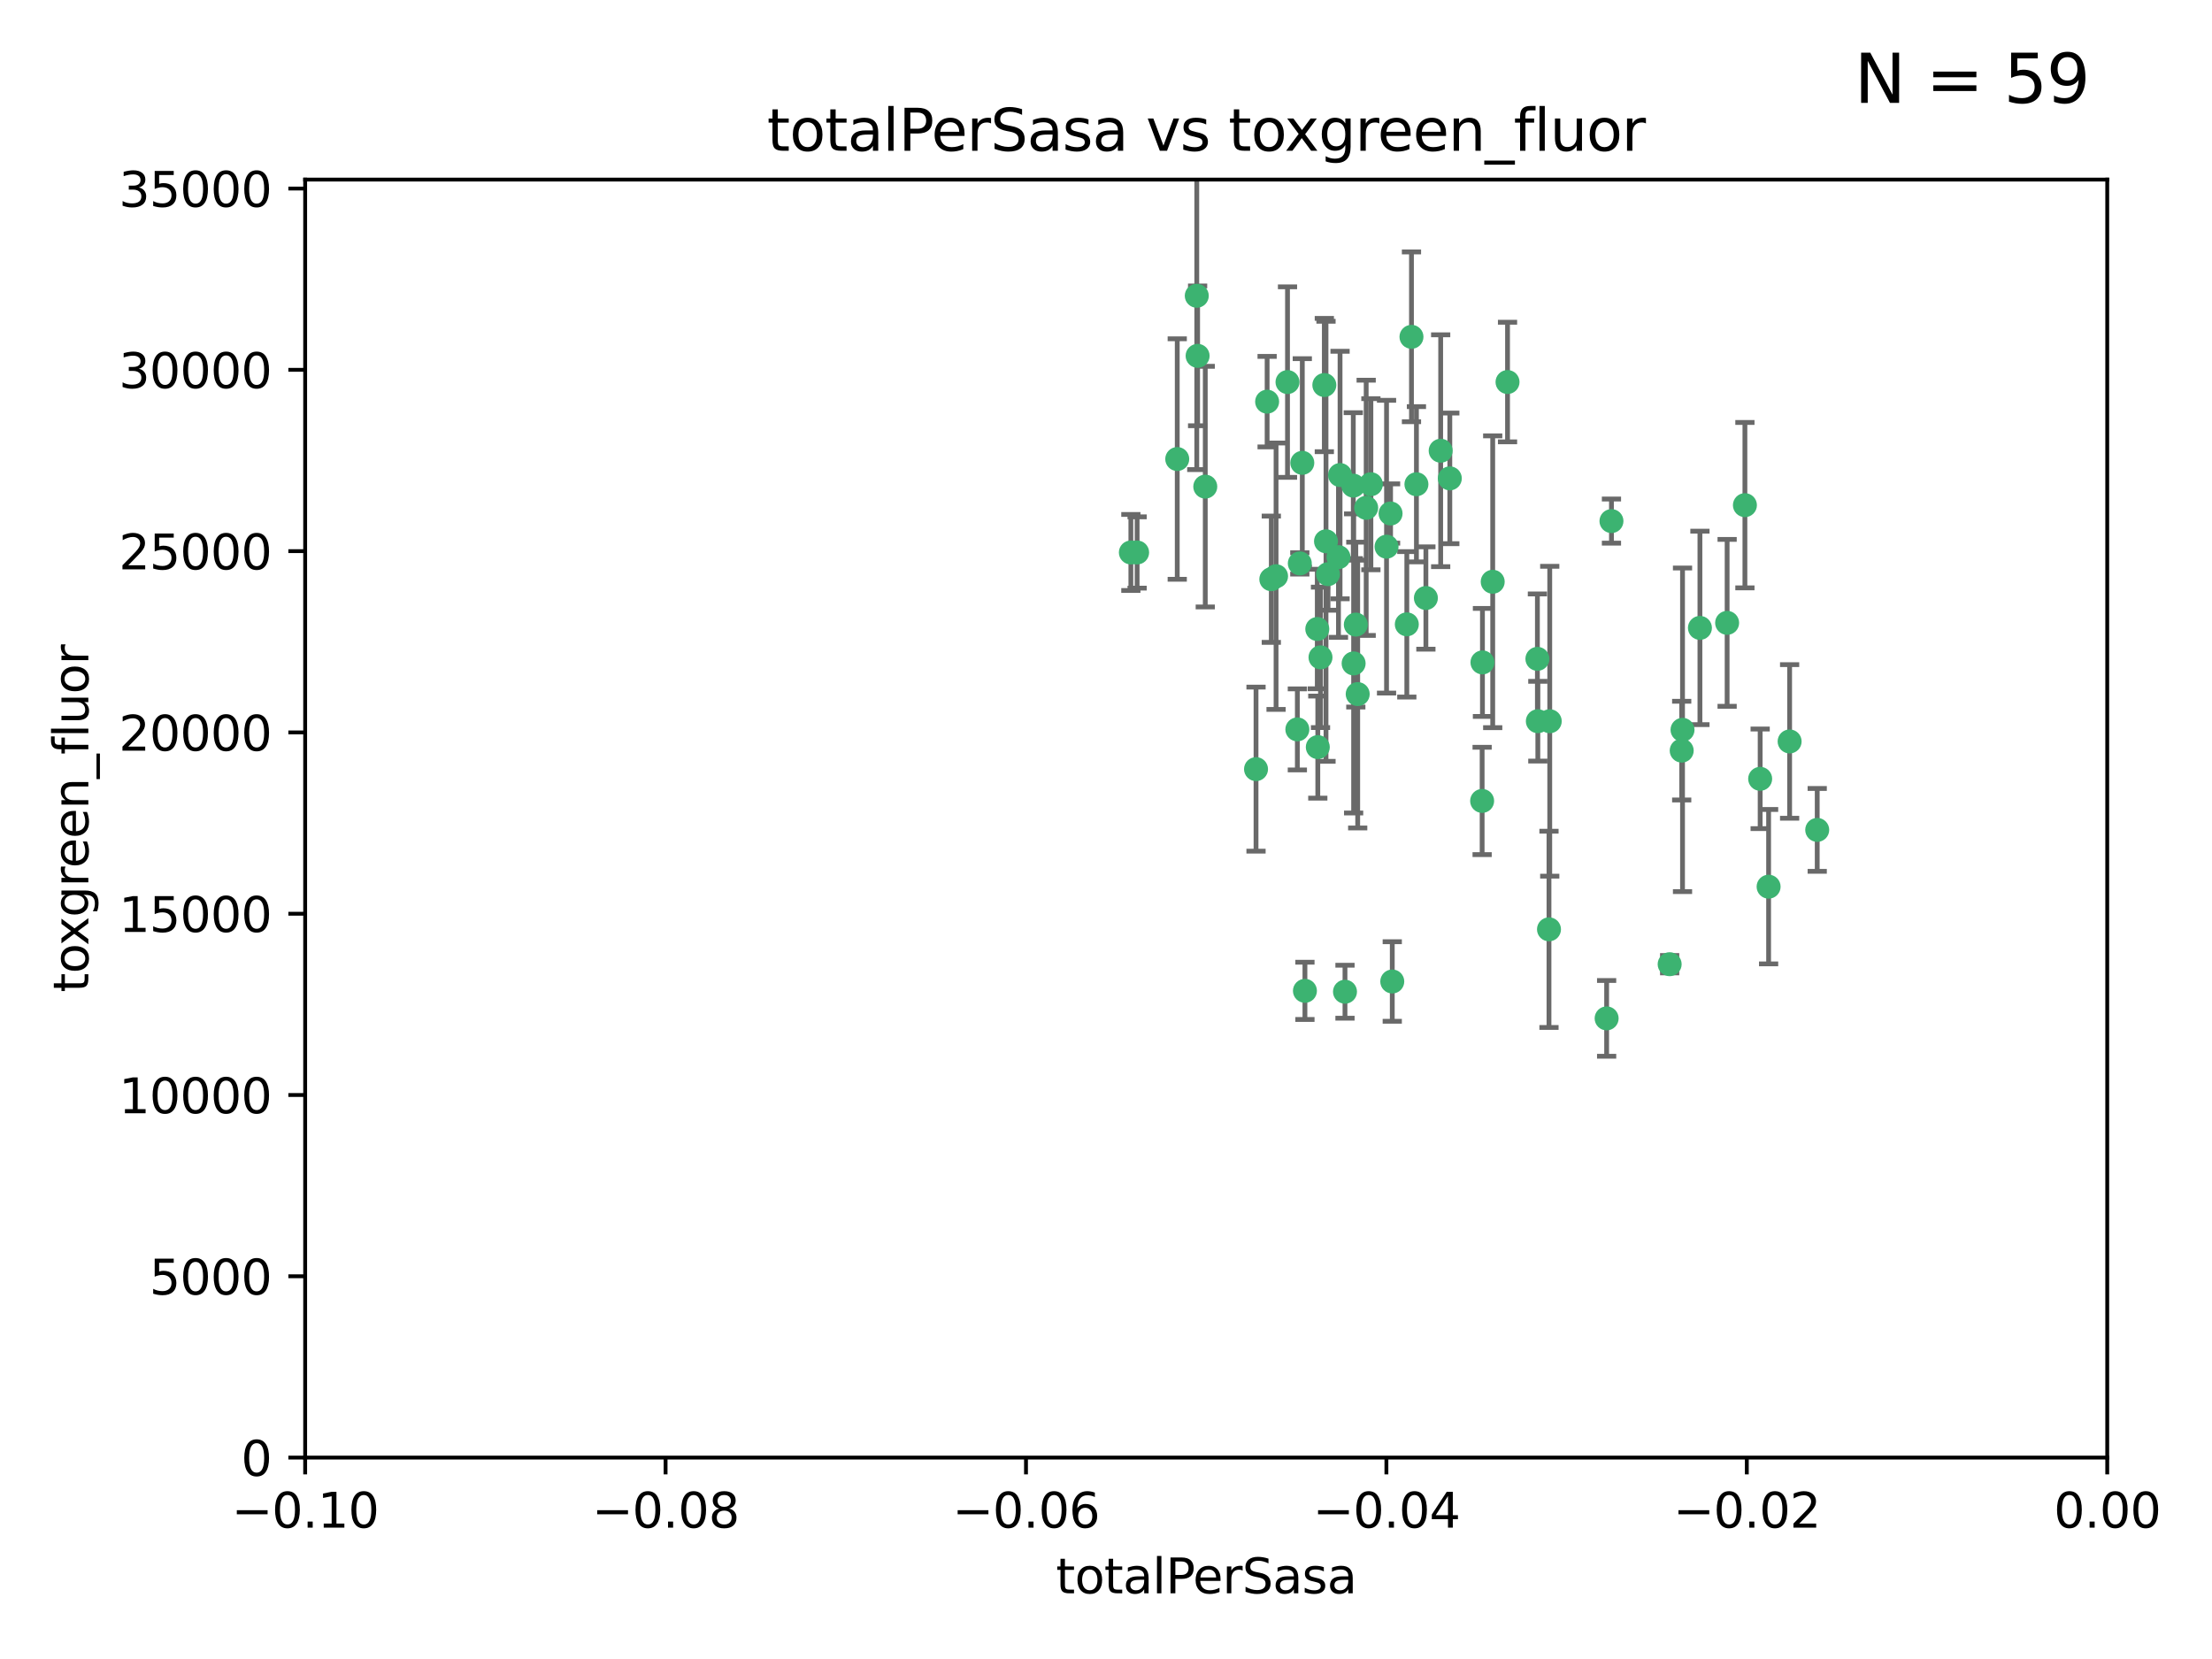 <?xml version="1.0" encoding="utf-8" standalone="no"?>
<!DOCTYPE svg PUBLIC "-//W3C//DTD SVG 1.1//EN"
  "http://www.w3.org/Graphics/SVG/1.1/DTD/svg11.dtd">
<svg xmlns:xlink="http://www.w3.org/1999/xlink" width="460.8pt" height="345.6pt" viewBox="0 0 460.8 345.6" xmlns="http://www.w3.org/2000/svg" version="1.1">
 <defs>
  <style type="text/css">*{stroke-linejoin: round; stroke-linecap: butt}</style>
 </defs>
 <g id="figure_1">
  <g id="patch_1">
   <path d="M 0 345.6 
L 460.8 345.6 
L 460.8 0 
L 0 0 
z
" style="fill: #ffffff"/>
  </g>
  <g id="axes_1">
   <g id="patch_2">
    <path d="M 63.571 303.64 
L 438.975 303.64 
L 438.975 37.411 
L 63.571 37.411 
z
" style="fill: #ffffff"/>
   </g>
   <g id="PathCollection_1">
    <defs>
     <path id="m640743478a" d="M 0 1.118 
C 0.297 1.118 0.581 1 0.791 0.791 
C 1 0.581 1.118 0.297 1.118 0 
C 1.118 -0.297 1 -0.581 0.791 -0.791 
C 0.581 -1 0.297 -1.118 0 -1.118 
C -0.297 -1.118 -0.581 -1 -0.791 -0.791 
C -1 -0.581 -1.118 -0.297 -1.118 0 
C -1.118 0.297 -1 0.581 -0.791 0.791 
C -0.581 1 -0.297 1.118 0 1.118 
z
" style="stroke: #3cb371"/>
    </defs>
    <g clip-path="url(#pbaecfba797)">
     <use xlink:href="#m640743478a" x="235.58" y="115.09" style="fill: #3cb371; stroke: #3cb371"/>
     <use xlink:href="#m640743478a" x="268.211" y="79.593" style="fill: #3cb371; stroke: #3cb371"/>
     <use xlink:href="#m640743478a" x="251.08" y="101.372" style="fill: #3cb371; stroke: #3cb371"/>
     <use xlink:href="#m640743478a" x="275.085" y="136.942" style="fill: #3cb371; stroke: #3cb371"/>
     <use xlink:href="#m640743478a" x="264.836" y="120.662" style="fill: #3cb371; stroke: #3cb371"/>
     <use xlink:href="#m640743478a" x="271.293" y="96.415" style="fill: #3cb371; stroke: #3cb371"/>
     <use xlink:href="#m640743478a" x="236.883" y="115.091" style="fill: #3cb371; stroke: #3cb371"/>
     <use xlink:href="#m640743478a" x="249.31" y="61.614" style="fill: #3cb371; stroke: #3cb371"/>
     <use xlink:href="#m640743478a" x="263.965" y="83.673" style="fill: #3cb371; stroke: #3cb371"/>
     <use xlink:href="#m640743478a" x="274.414" y="131.033" style="fill: #3cb371; stroke: #3cb371"/>
     <use xlink:href="#m640743478a" x="275.882" y="80.209" style="fill: #3cb371; stroke: #3cb371"/>
     <use xlink:href="#m640743478a" x="281.916" y="101.166" style="fill: #3cb371; stroke: #3cb371"/>
     <use xlink:href="#m640743478a" x="249.484" y="74.129" style="fill: #3cb371; stroke: #3cb371"/>
     <use xlink:href="#m640743478a" x="261.652" y="160.224" style="fill: #3cb371; stroke: #3cb371"/>
     <use xlink:href="#m640743478a" x="270.262" y="151.945" style="fill: #3cb371; stroke: #3cb371"/>
     <use xlink:href="#m640743478a" x="276.23" y="112.761" style="fill: #3cb371; stroke: #3cb371"/>
     <use xlink:href="#m640743478a" x="276.649" y="119.604" style="fill: #3cb371; stroke: #3cb371"/>
     <use xlink:href="#m640743478a" x="282.834" y="144.591" style="fill: #3cb371; stroke: #3cb371"/>
     <use xlink:href="#m640743478a" x="285.583" y="100.872" style="fill: #3cb371; stroke: #3cb371"/>
     <use xlink:href="#m640743478a" x="278.828" y="116.067" style="fill: #3cb371; stroke: #3cb371"/>
     <use xlink:href="#m640743478a" x="245.241" y="95.624" style="fill: #3cb371; stroke: #3cb371"/>
     <use xlink:href="#m640743478a" x="295.068" y="100.88" style="fill: #3cb371; stroke: #3cb371"/>
     <use xlink:href="#m640743478a" x="284.6" y="105.788" style="fill: #3cb371; stroke: #3cb371"/>
     <use xlink:href="#m640743478a" x="282.441" y="130.114" style="fill: #3cb371; stroke: #3cb371"/>
     <use xlink:href="#m640743478a" x="288.842" y="113.883" style="fill: #3cb371; stroke: #3cb371"/>
     <use xlink:href="#m640743478a" x="281.985" y="138.203" style="fill: #3cb371; stroke: #3cb371"/>
     <use xlink:href="#m640743478a" x="289.681" y="106.972" style="fill: #3cb371; stroke: #3cb371"/>
     <use xlink:href="#m640743478a" x="280.186" y="206.592" style="fill: #3cb371; stroke: #3cb371"/>
     <use xlink:href="#m640743478a" x="297.039" y="124.576" style="fill: #3cb371; stroke: #3cb371"/>
     <use xlink:href="#m640743478a" x="302.023" y="99.654" style="fill: #3cb371; stroke: #3cb371"/>
     <use xlink:href="#m640743478a" x="279.158" y="98.96" style="fill: #3cb371; stroke: #3cb371"/>
     <use xlink:href="#m640743478a" x="335.696" y="108.552" style="fill: #3cb371; stroke: #3cb371"/>
     <use xlink:href="#m640743478a" x="293.065" y="130.059" style="fill: #3cb371; stroke: #3cb371"/>
     <use xlink:href="#m640743478a" x="314.046" y="79.585" style="fill: #3cb371; stroke: #3cb371"/>
     <use xlink:href="#m640743478a" x="274.522" y="155.635" style="fill: #3cb371; stroke: #3cb371"/>
     <use xlink:href="#m640743478a" x="290.034" y="204.462" style="fill: #3cb371; stroke: #3cb371"/>
     <use xlink:href="#m640743478a" x="271.842" y="206.41" style="fill: #3cb371; stroke: #3cb371"/>
     <use xlink:href="#m640743478a" x="265.828" y="120.034" style="fill: #3cb371; stroke: #3cb371"/>
     <use xlink:href="#m640743478a" x="300.119" y="93.895" style="fill: #3cb371; stroke: #3cb371"/>
     <use xlink:href="#m640743478a" x="270.774" y="117.366" style="fill: #3cb371; stroke: #3cb371"/>
     <use xlink:href="#m640743478a" x="310.958" y="121.191" style="fill: #3cb371; stroke: #3cb371"/>
     <use xlink:href="#m640743478a" x="294.035" y="70.169" style="fill: #3cb371; stroke: #3cb371"/>
     <use xlink:href="#m640743478a" x="308.755" y="166.847" style="fill: #3cb371; stroke: #3cb371"/>
     <use xlink:href="#m640743478a" x="320.359" y="150.242" style="fill: #3cb371; stroke: #3cb371"/>
     <use xlink:href="#m640743478a" x="320.27" y="137.251" style="fill: #3cb371; stroke: #3cb371"/>
     <use xlink:href="#m640743478a" x="308.822" y="137.993" style="fill: #3cb371; stroke: #3cb371"/>
     <use xlink:href="#m640743478a" x="322.682" y="193.597" style="fill: #3cb371; stroke: #3cb371"/>
     <use xlink:href="#m640743478a" x="322.84" y="150.246" style="fill: #3cb371; stroke: #3cb371"/>
     <use xlink:href="#m640743478a" x="347.819" y="200.861" style="fill: #3cb371; stroke: #3cb371"/>
     <use xlink:href="#m640743478a" x="350.5" y="152.035" style="fill: #3cb371; stroke: #3cb371"/>
     <use xlink:href="#m640743478a" x="334.691" y="212.147" style="fill: #3cb371; stroke: #3cb371"/>
     <use xlink:href="#m640743478a" x="350.329" y="156.366" style="fill: #3cb371; stroke: #3cb371"/>
     <use xlink:href="#m640743478a" x="368.433" y="184.712" style="fill: #3cb371; stroke: #3cb371"/>
     <use xlink:href="#m640743478a" x="354.127" y="130.801" style="fill: #3cb371; stroke: #3cb371"/>
     <use xlink:href="#m640743478a" x="372.811" y="154.457" style="fill: #3cb371; stroke: #3cb371"/>
     <use xlink:href="#m640743478a" x="363.497" y="105.234" style="fill: #3cb371; stroke: #3cb371"/>
     <use xlink:href="#m640743478a" x="359.792" y="129.752" style="fill: #3cb371; stroke: #3cb371"/>
     <use xlink:href="#m640743478a" x="378.56" y="172.883" style="fill: #3cb371; stroke: #3cb371"/>
     <use xlink:href="#m640743478a" x="366.674" y="162.243" style="fill: #3cb371; stroke: #3cb371"/>
    </g>
   </g>
   <g id="matplotlib.axis_1">
    <g id="xtick_1">
     <g id="line2d_1">
      <defs>
       <path id="m2ae0353485" d="M 0 0 
L 0 3.5 
" style="stroke: #000000; stroke-width: 0.8"/>
      </defs>
      <g>
       <use xlink:href="#m2ae0353485" x="63.571" y="303.64" style="stroke: #000000; stroke-width: 0.8"/>
      </g>
     </g>
     <g id="text_1">
      <!-- −0.10 -->
      <g transform="translate(48.249 318.238)scale(0.1 -0.1)">
       <defs>
        <path id="DejaVuSans-2212" d="M 678 2272 
L 4684 2272 
L 4684 1741 
L 678 1741 
L 678 2272 
z
" transform="scale(0.016)"/>
        <path id="DejaVuSans-30" d="M 2034 4250 
Q 1547 4250 1301 3770 
Q 1056 3291 1056 2328 
Q 1056 1369 1301 889 
Q 1547 409 2034 409 
Q 2525 409 2770 889 
Q 3016 1369 3016 2328 
Q 3016 3291 2770 3770 
Q 2525 4250 2034 4250 
z
M 2034 4750 
Q 2819 4750 3233 4129 
Q 3647 3509 3647 2328 
Q 3647 1150 3233 529 
Q 2819 -91 2034 -91 
Q 1250 -91 836 529 
Q 422 1150 422 2328 
Q 422 3509 836 4129 
Q 1250 4750 2034 4750 
z
" transform="scale(0.016)"/>
        <path id="DejaVuSans-2e" d="M 684 794 
L 1344 794 
L 1344 0 
L 684 0 
L 684 794 
z
" transform="scale(0.016)"/>
        <path id="DejaVuSans-31" d="M 794 531 
L 1825 531 
L 1825 4091 
L 703 3866 
L 703 4441 
L 1819 4666 
L 2450 4666 
L 2450 531 
L 3481 531 
L 3481 0 
L 794 0 
L 794 531 
z
" transform="scale(0.016)"/>
       </defs>
       <use xlink:href="#DejaVuSans-2212"/>
       <use xlink:href="#DejaVuSans-30" x="83.789"/>
       <use xlink:href="#DejaVuSans-2e" x="147.412"/>
       <use xlink:href="#DejaVuSans-31" x="179.199"/>
       <use xlink:href="#DejaVuSans-30" x="242.822"/>
      </g>
     </g>
    </g>
    <g id="xtick_2">
     <g id="line2d_2">
      <g>
       <use xlink:href="#m2ae0353485" x="138.652" y="303.64" style="stroke: #000000; stroke-width: 0.8"/>
      </g>
     </g>
     <g id="text_2">
      <!-- −0.08 -->
      <g transform="translate(123.329 318.238)scale(0.1 -0.1)">
       <defs>
        <path id="DejaVuSans-38" d="M 2034 2216 
Q 1584 2216 1326 1975 
Q 1069 1734 1069 1313 
Q 1069 891 1326 650 
Q 1584 409 2034 409 
Q 2484 409 2743 651 
Q 3003 894 3003 1313 
Q 3003 1734 2745 1975 
Q 2488 2216 2034 2216 
z
M 1403 2484 
Q 997 2584 770 2862 
Q 544 3141 544 3541 
Q 544 4100 942 4425 
Q 1341 4750 2034 4750 
Q 2731 4750 3128 4425 
Q 3525 4100 3525 3541 
Q 3525 3141 3298 2862 
Q 3072 2584 2669 2484 
Q 3125 2378 3379 2068 
Q 3634 1759 3634 1313 
Q 3634 634 3220 271 
Q 2806 -91 2034 -91 
Q 1263 -91 848 271 
Q 434 634 434 1313 
Q 434 1759 690 2068 
Q 947 2378 1403 2484 
z
M 1172 3481 
Q 1172 3119 1398 2916 
Q 1625 2713 2034 2713 
Q 2441 2713 2670 2916 
Q 2900 3119 2900 3481 
Q 2900 3844 2670 4047 
Q 2441 4250 2034 4250 
Q 1625 4250 1398 4047 
Q 1172 3844 1172 3481 
z
" transform="scale(0.016)"/>
       </defs>
       <use xlink:href="#DejaVuSans-2212"/>
       <use xlink:href="#DejaVuSans-30" x="83.789"/>
       <use xlink:href="#DejaVuSans-2e" x="147.412"/>
       <use xlink:href="#DejaVuSans-30" x="179.199"/>
       <use xlink:href="#DejaVuSans-38" x="242.822"/>
      </g>
     </g>
    </g>
    <g id="xtick_3">
     <g id="line2d_3">
      <g>
       <use xlink:href="#m2ae0353485" x="213.733" y="303.64" style="stroke: #000000; stroke-width: 0.8"/>
      </g>
     </g>
     <g id="text_3">
      <!-- −0.06 -->
      <g transform="translate(198.41 318.238)scale(0.1 -0.1)">
       <defs>
        <path id="DejaVuSans-36" d="M 2113 2584 
Q 1688 2584 1439 2293 
Q 1191 2003 1191 1497 
Q 1191 994 1439 701 
Q 1688 409 2113 409 
Q 2538 409 2786 701 
Q 3034 994 3034 1497 
Q 3034 2003 2786 2293 
Q 2538 2584 2113 2584 
z
M 3366 4563 
L 3366 3988 
Q 3128 4100 2886 4159 
Q 2644 4219 2406 4219 
Q 1781 4219 1451 3797 
Q 1122 3375 1075 2522 
Q 1259 2794 1537 2939 
Q 1816 3084 2150 3084 
Q 2853 3084 3261 2657 
Q 3669 2231 3669 1497 
Q 3669 778 3244 343 
Q 2819 -91 2113 -91 
Q 1303 -91 875 529 
Q 447 1150 447 2328 
Q 447 3434 972 4092 
Q 1497 4750 2381 4750 
Q 2619 4750 2861 4703 
Q 3103 4656 3366 4563 
z
" transform="scale(0.016)"/>
       </defs>
       <use xlink:href="#DejaVuSans-2212"/>
       <use xlink:href="#DejaVuSans-30" x="83.789"/>
       <use xlink:href="#DejaVuSans-2e" x="147.412"/>
       <use xlink:href="#DejaVuSans-30" x="179.199"/>
       <use xlink:href="#DejaVuSans-36" x="242.822"/>
      </g>
     </g>
    </g>
    <g id="xtick_4">
     <g id="line2d_4">
      <g>
       <use xlink:href="#m2ae0353485" x="288.813" y="303.64" style="stroke: #000000; stroke-width: 0.8"/>
      </g>
     </g>
     <g id="text_4">
      <!-- −0.04 -->
      <g transform="translate(273.491 318.238)scale(0.1 -0.1)">
       <defs>
        <path id="DejaVuSans-34" d="M 2419 4116 
L 825 1625 
L 2419 1625 
L 2419 4116 
z
M 2253 4666 
L 3047 4666 
L 3047 1625 
L 3713 1625 
L 3713 1100 
L 3047 1100 
L 3047 0 
L 2419 0 
L 2419 1100 
L 313 1100 
L 313 1709 
L 2253 4666 
z
" transform="scale(0.016)"/>
       </defs>
       <use xlink:href="#DejaVuSans-2212"/>
       <use xlink:href="#DejaVuSans-30" x="83.789"/>
       <use xlink:href="#DejaVuSans-2e" x="147.412"/>
       <use xlink:href="#DejaVuSans-30" x="179.199"/>
       <use xlink:href="#DejaVuSans-34" x="242.822"/>
      </g>
     </g>
    </g>
    <g id="xtick_5">
     <g id="line2d_5">
      <g>
       <use xlink:href="#m2ae0353485" x="363.894" y="303.64" style="stroke: #000000; stroke-width: 0.8"/>
      </g>
     </g>
     <g id="text_5">
      <!-- −0.02 -->
      <g transform="translate(348.572 318.238)scale(0.1 -0.1)">
       <defs>
        <path id="DejaVuSans-32" d="M 1228 531 
L 3431 531 
L 3431 0 
L 469 0 
L 469 531 
Q 828 903 1448 1529 
Q 2069 2156 2228 2338 
Q 2531 2678 2651 2914 
Q 2772 3150 2772 3378 
Q 2772 3750 2511 3984 
Q 2250 4219 1831 4219 
Q 1534 4219 1204 4116 
Q 875 4013 500 3803 
L 500 4441 
Q 881 4594 1212 4672 
Q 1544 4750 1819 4750 
Q 2544 4750 2975 4387 
Q 3406 4025 3406 3419 
Q 3406 3131 3298 2873 
Q 3191 2616 2906 2266 
Q 2828 2175 2409 1742 
Q 1991 1309 1228 531 
z
" transform="scale(0.016)"/>
       </defs>
       <use xlink:href="#DejaVuSans-2212"/>
       <use xlink:href="#DejaVuSans-30" x="83.789"/>
       <use xlink:href="#DejaVuSans-2e" x="147.412"/>
       <use xlink:href="#DejaVuSans-30" x="179.199"/>
       <use xlink:href="#DejaVuSans-32" x="242.822"/>
      </g>
     </g>
    </g>
    <g id="xtick_6">
     <g id="line2d_6">
      <g>
       <use xlink:href="#m2ae0353485" x="438.975" y="303.64" style="stroke: #000000; stroke-width: 0.8"/>
      </g>
     </g>
     <g id="text_6">
      <!-- 0.00 -->
      <g transform="translate(427.842 318.238)scale(0.1 -0.1)">
       <use xlink:href="#DejaVuSans-30"/>
       <use xlink:href="#DejaVuSans-2e" x="63.623"/>
       <use xlink:href="#DejaVuSans-30" x="95.41"/>
       <use xlink:href="#DejaVuSans-30" x="159.033"/>
      </g>
     </g>
    </g>
    <g id="text_7">
     <!-- totalPerSasa -->
     <g transform="translate(219.968 331.917)scale(0.1 -0.1)">
      <defs>
       <path id="DejaVuSans-74" d="M 1172 4494 
L 1172 3500 
L 2356 3500 
L 2356 3053 
L 1172 3053 
L 1172 1153 
Q 1172 725 1289 603 
Q 1406 481 1766 481 
L 2356 481 
L 2356 0 
L 1766 0 
Q 1100 0 847 248 
Q 594 497 594 1153 
L 594 3053 
L 172 3053 
L 172 3500 
L 594 3500 
L 594 4494 
L 1172 4494 
z
" transform="scale(0.016)"/>
       <path id="DejaVuSans-6f" d="M 1959 3097 
Q 1497 3097 1228 2736 
Q 959 2375 959 1747 
Q 959 1119 1226 758 
Q 1494 397 1959 397 
Q 2419 397 2687 759 
Q 2956 1122 2956 1747 
Q 2956 2369 2687 2733 
Q 2419 3097 1959 3097 
z
M 1959 3584 
Q 2709 3584 3137 3096 
Q 3566 2609 3566 1747 
Q 3566 888 3137 398 
Q 2709 -91 1959 -91 
Q 1206 -91 779 398 
Q 353 888 353 1747 
Q 353 2609 779 3096 
Q 1206 3584 1959 3584 
z
" transform="scale(0.016)"/>
       <path id="DejaVuSans-61" d="M 2194 1759 
Q 1497 1759 1228 1600 
Q 959 1441 959 1056 
Q 959 750 1161 570 
Q 1363 391 1709 391 
Q 2188 391 2477 730 
Q 2766 1069 2766 1631 
L 2766 1759 
L 2194 1759 
z
M 3341 1997 
L 3341 0 
L 2766 0 
L 2766 531 
Q 2569 213 2275 61 
Q 1981 -91 1556 -91 
Q 1019 -91 701 211 
Q 384 513 384 1019 
Q 384 1609 779 1909 
Q 1175 2209 1959 2209 
L 2766 2209 
L 2766 2266 
Q 2766 2663 2505 2880 
Q 2244 3097 1772 3097 
Q 1472 3097 1187 3025 
Q 903 2953 641 2809 
L 641 3341 
Q 956 3463 1253 3523 
Q 1550 3584 1831 3584 
Q 2591 3584 2966 3190 
Q 3341 2797 3341 1997 
z
" transform="scale(0.016)"/>
       <path id="DejaVuSans-6c" d="M 603 4863 
L 1178 4863 
L 1178 0 
L 603 0 
L 603 4863 
z
" transform="scale(0.016)"/>
       <path id="DejaVuSans-50" d="M 1259 4147 
L 1259 2394 
L 2053 2394 
Q 2494 2394 2734 2622 
Q 2975 2850 2975 3272 
Q 2975 3691 2734 3919 
Q 2494 4147 2053 4147 
L 1259 4147 
z
M 628 4666 
L 2053 4666 
Q 2838 4666 3239 4311 
Q 3641 3956 3641 3272 
Q 3641 2581 3239 2228 
Q 2838 1875 2053 1875 
L 1259 1875 
L 1259 0 
L 628 0 
L 628 4666 
z
" transform="scale(0.016)"/>
       <path id="DejaVuSans-65" d="M 3597 1894 
L 3597 1613 
L 953 1613 
Q 991 1019 1311 708 
Q 1631 397 2203 397 
Q 2534 397 2845 478 
Q 3156 559 3463 722 
L 3463 178 
Q 3153 47 2828 -22 
Q 2503 -91 2169 -91 
Q 1331 -91 842 396 
Q 353 884 353 1716 
Q 353 2575 817 3079 
Q 1281 3584 2069 3584 
Q 2775 3584 3186 3129 
Q 3597 2675 3597 1894 
z
M 3022 2063 
Q 3016 2534 2758 2815 
Q 2500 3097 2075 3097 
Q 1594 3097 1305 2825 
Q 1016 2553 972 2059 
L 3022 2063 
z
" transform="scale(0.016)"/>
       <path id="DejaVuSans-72" d="M 2631 2963 
Q 2534 3019 2420 3045 
Q 2306 3072 2169 3072 
Q 1681 3072 1420 2755 
Q 1159 2438 1159 1844 
L 1159 0 
L 581 0 
L 581 3500 
L 1159 3500 
L 1159 2956 
Q 1341 3275 1631 3429 
Q 1922 3584 2338 3584 
Q 2397 3584 2469 3576 
Q 2541 3569 2628 3553 
L 2631 2963 
z
" transform="scale(0.016)"/>
       <path id="DejaVuSans-53" d="M 3425 4513 
L 3425 3897 
Q 3066 4069 2747 4153 
Q 2428 4238 2131 4238 
Q 1616 4238 1336 4038 
Q 1056 3838 1056 3469 
Q 1056 3159 1242 3001 
Q 1428 2844 1947 2747 
L 2328 2669 
Q 3034 2534 3370 2195 
Q 3706 1856 3706 1288 
Q 3706 609 3251 259 
Q 2797 -91 1919 -91 
Q 1588 -91 1214 -16 
Q 841 59 441 206 
L 441 856 
Q 825 641 1194 531 
Q 1563 422 1919 422 
Q 2459 422 2753 634 
Q 3047 847 3047 1241 
Q 3047 1584 2836 1778 
Q 2625 1972 2144 2069 
L 1759 2144 
Q 1053 2284 737 2584 
Q 422 2884 422 3419 
Q 422 4038 858 4394 
Q 1294 4750 2059 4750 
Q 2388 4750 2728 4690 
Q 3069 4631 3425 4513 
z
" transform="scale(0.016)"/>
       <path id="DejaVuSans-73" d="M 2834 3397 
L 2834 2853 
Q 2591 2978 2328 3040 
Q 2066 3103 1784 3103 
Q 1356 3103 1142 2972 
Q 928 2841 928 2578 
Q 928 2378 1081 2264 
Q 1234 2150 1697 2047 
L 1894 2003 
Q 2506 1872 2764 1633 
Q 3022 1394 3022 966 
Q 3022 478 2636 193 
Q 2250 -91 1575 -91 
Q 1294 -91 989 -36 
Q 684 19 347 128 
L 347 722 
Q 666 556 975 473 
Q 1284 391 1588 391 
Q 1994 391 2212 530 
Q 2431 669 2431 922 
Q 2431 1156 2273 1281 
Q 2116 1406 1581 1522 
L 1381 1569 
Q 847 1681 609 1914 
Q 372 2147 372 2553 
Q 372 3047 722 3315 
Q 1072 3584 1716 3584 
Q 2034 3584 2315 3537 
Q 2597 3491 2834 3397 
z
" transform="scale(0.016)"/>
      </defs>
      <use xlink:href="#DejaVuSans-74"/>
      <use xlink:href="#DejaVuSans-6f" x="39.209"/>
      <use xlink:href="#DejaVuSans-74" x="100.391"/>
      <use xlink:href="#DejaVuSans-61" x="139.6"/>
      <use xlink:href="#DejaVuSans-6c" x="200.879"/>
      <use xlink:href="#DejaVuSans-50" x="228.662"/>
      <use xlink:href="#DejaVuSans-65" x="285.34"/>
      <use xlink:href="#DejaVuSans-72" x="346.863"/>
      <use xlink:href="#DejaVuSans-53" x="387.977"/>
      <use xlink:href="#DejaVuSans-61" x="451.453"/>
      <use xlink:href="#DejaVuSans-73" x="512.732"/>
      <use xlink:href="#DejaVuSans-61" x="564.832"/>
     </g>
    </g>
   </g>
   <g id="matplotlib.axis_2">
    <g id="ytick_1">
     <g id="line2d_7">
      <defs>
       <path id="m91d3dc1bac" d="M 0 0 
L -3.5 0 
" style="stroke: #000000; stroke-width: 0.8"/>
      </defs>
      <g>
       <use xlink:href="#m91d3dc1bac" x="63.571" y="303.64" style="stroke: #000000; stroke-width: 0.8"/>
      </g>
     </g>
     <g id="text_8">
      <!-- 0 -->
      <g transform="translate(50.209 307.439)scale(0.1 -0.1)">
       <use xlink:href="#DejaVuSans-30"/>
      </g>
     </g>
    </g>
    <g id="ytick_2">
     <g id="line2d_8">
      <g>
       <use xlink:href="#m91d3dc1bac" x="63.571" y="265.874" style="stroke: #000000; stroke-width: 0.8"/>
      </g>
     </g>
     <g id="text_9">
      <!-- 5000 -->
      <g transform="translate(31.121 269.673)scale(0.1 -0.1)">
       <defs>
        <path id="DejaVuSans-35" d="M 691 4666 
L 3169 4666 
L 3169 4134 
L 1269 4134 
L 1269 2991 
Q 1406 3038 1543 3061 
Q 1681 3084 1819 3084 
Q 2600 3084 3056 2656 
Q 3513 2228 3513 1497 
Q 3513 744 3044 326 
Q 2575 -91 1722 -91 
Q 1428 -91 1123 -41 
Q 819 9 494 109 
L 494 744 
Q 775 591 1075 516 
Q 1375 441 1709 441 
Q 2250 441 2565 725 
Q 2881 1009 2881 1497 
Q 2881 1984 2565 2268 
Q 2250 2553 1709 2553 
Q 1456 2553 1204 2497 
Q 953 2441 691 2322 
L 691 4666 
z
" transform="scale(0.016)"/>
       </defs>
       <use xlink:href="#DejaVuSans-35"/>
       <use xlink:href="#DejaVuSans-30" x="63.623"/>
       <use xlink:href="#DejaVuSans-30" x="127.246"/>
       <use xlink:href="#DejaVuSans-30" x="190.869"/>
      </g>
     </g>
    </g>
    <g id="ytick_3">
     <g id="line2d_9">
      <g>
       <use xlink:href="#m91d3dc1bac" x="63.571" y="228.108" style="stroke: #000000; stroke-width: 0.8"/>
      </g>
     </g>
     <g id="text_10">
      <!-- 10000 -->
      <g transform="translate(24.759 231.907)scale(0.1 -0.1)">
       <use xlink:href="#DejaVuSans-31"/>
       <use xlink:href="#DejaVuSans-30" x="63.623"/>
       <use xlink:href="#DejaVuSans-30" x="127.246"/>
       <use xlink:href="#DejaVuSans-30" x="190.869"/>
       <use xlink:href="#DejaVuSans-30" x="254.492"/>
      </g>
     </g>
    </g>
    <g id="ytick_4">
     <g id="line2d_10">
      <g>
       <use xlink:href="#m91d3dc1bac" x="63.571" y="190.342" style="stroke: #000000; stroke-width: 0.8"/>
      </g>
     </g>
     <g id="text_11">
      <!-- 15000 -->
      <g transform="translate(24.759 194.141)scale(0.1 -0.1)">
       <use xlink:href="#DejaVuSans-31"/>
       <use xlink:href="#DejaVuSans-35" x="63.623"/>
       <use xlink:href="#DejaVuSans-30" x="127.246"/>
       <use xlink:href="#DejaVuSans-30" x="190.869"/>
       <use xlink:href="#DejaVuSans-30" x="254.492"/>
      </g>
     </g>
    </g>
    <g id="ytick_5">
     <g id="line2d_11">
      <g>
       <use xlink:href="#m91d3dc1bac" x="63.571" y="152.576" style="stroke: #000000; stroke-width: 0.8"/>
      </g>
     </g>
     <g id="text_12">
      <!-- 20000 -->
      <g transform="translate(24.759 156.375)scale(0.1 -0.1)">
       <use xlink:href="#DejaVuSans-32"/>
       <use xlink:href="#DejaVuSans-30" x="63.623"/>
       <use xlink:href="#DejaVuSans-30" x="127.246"/>
       <use xlink:href="#DejaVuSans-30" x="190.869"/>
       <use xlink:href="#DejaVuSans-30" x="254.492"/>
      </g>
     </g>
    </g>
    <g id="ytick_6">
     <g id="line2d_12">
      <g>
       <use xlink:href="#m91d3dc1bac" x="63.571" y="114.81" style="stroke: #000000; stroke-width: 0.8"/>
      </g>
     </g>
     <g id="text_13">
      <!-- 25000 -->
      <g transform="translate(24.759 118.609)scale(0.1 -0.1)">
       <use xlink:href="#DejaVuSans-32"/>
       <use xlink:href="#DejaVuSans-35" x="63.623"/>
       <use xlink:href="#DejaVuSans-30" x="127.246"/>
       <use xlink:href="#DejaVuSans-30" x="190.869"/>
       <use xlink:href="#DejaVuSans-30" x="254.492"/>
      </g>
     </g>
    </g>
    <g id="ytick_7">
     <g id="line2d_13">
      <g>
       <use xlink:href="#m91d3dc1bac" x="63.571" y="77.044" style="stroke: #000000; stroke-width: 0.8"/>
      </g>
     </g>
     <g id="text_14">
      <!-- 30000 -->
      <g transform="translate(24.759 80.844)scale(0.1 -0.1)">
       <defs>
        <path id="DejaVuSans-33" d="M 2597 2516 
Q 3050 2419 3304 2112 
Q 3559 1806 3559 1356 
Q 3559 666 3084 287 
Q 2609 -91 1734 -91 
Q 1441 -91 1130 -33 
Q 819 25 488 141 
L 488 750 
Q 750 597 1062 519 
Q 1375 441 1716 441 
Q 2309 441 2620 675 
Q 2931 909 2931 1356 
Q 2931 1769 2642 2001 
Q 2353 2234 1838 2234 
L 1294 2234 
L 1294 2753 
L 1863 2753 
Q 2328 2753 2575 2939 
Q 2822 3125 2822 3475 
Q 2822 3834 2567 4026 
Q 2313 4219 1838 4219 
Q 1578 4219 1281 4162 
Q 984 4106 628 3988 
L 628 4550 
Q 988 4650 1302 4700 
Q 1616 4750 1894 4750 
Q 2613 4750 3031 4423 
Q 3450 4097 3450 3541 
Q 3450 3153 3228 2886 
Q 3006 2619 2597 2516 
z
" transform="scale(0.016)"/>
       </defs>
       <use xlink:href="#DejaVuSans-33"/>
       <use xlink:href="#DejaVuSans-30" x="63.623"/>
       <use xlink:href="#DejaVuSans-30" x="127.246"/>
       <use xlink:href="#DejaVuSans-30" x="190.869"/>
       <use xlink:href="#DejaVuSans-30" x="254.492"/>
      </g>
     </g>
    </g>
    <g id="ytick_8">
     <g id="line2d_14">
      <g>
       <use xlink:href="#m91d3dc1bac" x="63.571" y="39.278" style="stroke: #000000; stroke-width: 0.8"/>
      </g>
     </g>
     <g id="text_15">
      <!-- 35000 -->
      <g transform="translate(24.759 43.078)scale(0.1 -0.1)">
       <use xlink:href="#DejaVuSans-33"/>
       <use xlink:href="#DejaVuSans-35" x="63.623"/>
       <use xlink:href="#DejaVuSans-30" x="127.246"/>
       <use xlink:href="#DejaVuSans-30" x="190.869"/>
       <use xlink:href="#DejaVuSans-30" x="254.492"/>
      </g>
     </g>
    </g>
    <g id="text_16">
     <!-- toxgreen_fluor -->
     <g transform="translate(18.401 206.72)rotate(-90)scale(0.1 -0.1)">
      <defs>
       <path id="DejaVuSans-78" d="M 3513 3500 
L 2247 1797 
L 3578 0 
L 2900 0 
L 1881 1375 
L 863 0 
L 184 0 
L 1544 1831 
L 300 3500 
L 978 3500 
L 1906 2253 
L 2834 3500 
L 3513 3500 
z
" transform="scale(0.016)"/>
       <path id="DejaVuSans-67" d="M 2906 1791 
Q 2906 2416 2648 2759 
Q 2391 3103 1925 3103 
Q 1463 3103 1205 2759 
Q 947 2416 947 1791 
Q 947 1169 1205 825 
Q 1463 481 1925 481 
Q 2391 481 2648 825 
Q 2906 1169 2906 1791 
z
M 3481 434 
Q 3481 -459 3084 -895 
Q 2688 -1331 1869 -1331 
Q 1566 -1331 1297 -1286 
Q 1028 -1241 775 -1147 
L 775 -588 
Q 1028 -725 1275 -790 
Q 1522 -856 1778 -856 
Q 2344 -856 2625 -561 
Q 2906 -266 2906 331 
L 2906 616 
Q 2728 306 2450 153 
Q 2172 0 1784 0 
Q 1141 0 747 490 
Q 353 981 353 1791 
Q 353 2603 747 3093 
Q 1141 3584 1784 3584 
Q 2172 3584 2450 3431 
Q 2728 3278 2906 2969 
L 2906 3500 
L 3481 3500 
L 3481 434 
z
" transform="scale(0.016)"/>
       <path id="DejaVuSans-6e" d="M 3513 2113 
L 3513 0 
L 2938 0 
L 2938 2094 
Q 2938 2591 2744 2837 
Q 2550 3084 2163 3084 
Q 1697 3084 1428 2787 
Q 1159 2491 1159 1978 
L 1159 0 
L 581 0 
L 581 3500 
L 1159 3500 
L 1159 2956 
Q 1366 3272 1645 3428 
Q 1925 3584 2291 3584 
Q 2894 3584 3203 3211 
Q 3513 2838 3513 2113 
z
" transform="scale(0.016)"/>
       <path id="DejaVuSans-5f" d="M 3263 -1063 
L 3263 -1509 
L -63 -1509 
L -63 -1063 
L 3263 -1063 
z
" transform="scale(0.016)"/>
       <path id="DejaVuSans-66" d="M 2375 4863 
L 2375 4384 
L 1825 4384 
Q 1516 4384 1395 4259 
Q 1275 4134 1275 3809 
L 1275 3500 
L 2222 3500 
L 2222 3053 
L 1275 3053 
L 1275 0 
L 697 0 
L 697 3053 
L 147 3053 
L 147 3500 
L 697 3500 
L 697 3744 
Q 697 4328 969 4595 
Q 1241 4863 1831 4863 
L 2375 4863 
z
" transform="scale(0.016)"/>
       <path id="DejaVuSans-75" d="M 544 1381 
L 544 3500 
L 1119 3500 
L 1119 1403 
Q 1119 906 1312 657 
Q 1506 409 1894 409 
Q 2359 409 2629 706 
Q 2900 1003 2900 1516 
L 2900 3500 
L 3475 3500 
L 3475 0 
L 2900 0 
L 2900 538 
Q 2691 219 2414 64 
Q 2138 -91 1772 -91 
Q 1169 -91 856 284 
Q 544 659 544 1381 
z
M 1991 3584 
L 1991 3584 
z
" transform="scale(0.016)"/>
      </defs>
      <use xlink:href="#DejaVuSans-74"/>
      <use xlink:href="#DejaVuSans-6f" x="39.209"/>
      <use xlink:href="#DejaVuSans-78" x="97.266"/>
      <use xlink:href="#DejaVuSans-67" x="156.445"/>
      <use xlink:href="#DejaVuSans-72" x="219.922"/>
      <use xlink:href="#DejaVuSans-65" x="258.785"/>
      <use xlink:href="#DejaVuSans-65" x="320.309"/>
      <use xlink:href="#DejaVuSans-6e" x="381.832"/>
      <use xlink:href="#DejaVuSans-5f" x="445.211"/>
      <use xlink:href="#DejaVuSans-66" x="495.211"/>
      <use xlink:href="#DejaVuSans-6c" x="530.416"/>
      <use xlink:href="#DejaVuSans-75" x="558.199"/>
      <use xlink:href="#DejaVuSans-6f" x="621.578"/>
      <use xlink:href="#DejaVuSans-72" x="682.76"/>
     </g>
    </g>
   </g>
   <g id="LineCollection_1">
    <path d="M 235.58 123.008 
L 235.58 107.171 
" clip-path="url(#pbaecfba797)" style="fill: none; stroke: #696969"/>
    <path d="M 268.211 99.437 
L 268.211 59.75 
" clip-path="url(#pbaecfba797)" style="fill: none; stroke: #696969"/>
    <path d="M 251.08 126.436 
L 251.08 76.309 
" clip-path="url(#pbaecfba797)" style="fill: none; stroke: #696969"/>
    <path d="M 275.085 151.57 
L 275.085 122.315 
" clip-path="url(#pbaecfba797)" style="fill: none; stroke: #696969"/>
    <path d="M 264.836 133.818 
L 264.836 107.506 
" clip-path="url(#pbaecfba797)" style="fill: none; stroke: #696969"/>
    <path d="M 271.293 118.115 
L 271.293 74.714 
" clip-path="url(#pbaecfba797)" style="fill: none; stroke: #696969"/>
    <path d="M 236.883 122.516 
L 236.883 107.666 
" clip-path="url(#pbaecfba797)" style="fill: none; stroke: #696969"/>
    <path d="M 249.31 97.825 
L 249.31 25.402 
" clip-path="url(#pbaecfba797)" style="fill: none; stroke: #696969"/>
    <path d="M 263.965 93.1 
L 263.965 74.246 
" clip-path="url(#pbaecfba797)" style="fill: none; stroke: #696969"/>
    <path d="M 274.414 143.479 
L 274.414 118.586 
" clip-path="url(#pbaecfba797)" style="fill: none; stroke: #696969"/>
    <path d="M 275.882 94.094 
L 275.882 66.324 
" clip-path="url(#pbaecfba797)" style="fill: none; stroke: #696969"/>
    <path d="M 281.916 116.358 
L 281.916 85.973 
" clip-path="url(#pbaecfba797)" style="fill: none; stroke: #696969"/>
    <path d="M 249.484 88.692 
L 249.484 59.566 
" clip-path="url(#pbaecfba797)" style="fill: none; stroke: #696969"/>
    <path d="M 261.652 177.314 
L 261.652 143.135 
" clip-path="url(#pbaecfba797)" style="fill: none; stroke: #696969"/>
    <path d="M 270.262 160.385 
L 270.262 143.505 
" clip-path="url(#pbaecfba797)" style="fill: none; stroke: #696969"/>
    <path d="M 276.23 158.597 
L 276.23 66.926 
" clip-path="url(#pbaecfba797)" style="fill: none; stroke: #696969"/>
    <path d="M 276.649 127.118 
L 276.649 112.09 
" clip-path="url(#pbaecfba797)" style="fill: none; stroke: #696969"/>
    <path d="M 282.834 172.484 
L 282.834 116.697 
" clip-path="url(#pbaecfba797)" style="fill: none; stroke: #696969"/>
    <path d="M 285.583 118.692 
L 285.583 83.052 
" clip-path="url(#pbaecfba797)" style="fill: none; stroke: #696969"/>
    <path d="M 278.828 132.771 
L 278.828 99.364 
" clip-path="url(#pbaecfba797)" style="fill: none; stroke: #696969"/>
    <path d="M 245.241 120.671 
L 245.241 70.577 
" clip-path="url(#pbaecfba797)" style="fill: none; stroke: #696969"/>
    <path d="M 295.068 117.048 
L 295.068 84.711 
" clip-path="url(#pbaecfba797)" style="fill: none; stroke: #696969"/>
    <path d="M 284.6 132.373 
L 284.6 79.202 
" clip-path="url(#pbaecfba797)" style="fill: none; stroke: #696969"/>
    <path d="M 282.441 147.286 
L 282.441 112.943 
" clip-path="url(#pbaecfba797)" style="fill: none; stroke: #696969"/>
    <path d="M 288.842 144.378 
L 288.842 83.389 
" clip-path="url(#pbaecfba797)" style="fill: none; stroke: #696969"/>
    <path d="M 281.985 169.362 
L 281.985 107.043 
" clip-path="url(#pbaecfba797)" style="fill: none; stroke: #696969"/>
    <path d="M 289.681 113.147 
L 289.681 100.797 
" clip-path="url(#pbaecfba797)" style="fill: none; stroke: #696969"/>
    <path d="M 280.186 212.112 
L 280.186 201.073 
" clip-path="url(#pbaecfba797)" style="fill: none; stroke: #696969"/>
    <path d="M 297.039 135.235 
L 297.039 113.917 
" clip-path="url(#pbaecfba797)" style="fill: none; stroke: #696969"/>
    <path d="M 302.023 113.257 
L 302.023 86.051 
" clip-path="url(#pbaecfba797)" style="fill: none; stroke: #696969"/>
    <path d="M 279.158 124.744 
L 279.158 73.175 
" clip-path="url(#pbaecfba797)" style="fill: none; stroke: #696969"/>
    <path d="M 335.696 113.148 
L 335.696 103.957 
" clip-path="url(#pbaecfba797)" style="fill: none; stroke: #696969"/>
    <path d="M 293.065 145.209 
L 293.065 114.909 
" clip-path="url(#pbaecfba797)" style="fill: none; stroke: #696969"/>
    <path d="M 314.046 92.04 
L 314.046 67.13 
" clip-path="url(#pbaecfba797)" style="fill: none; stroke: #696969"/>
    <path d="M 274.522 166.268 
L 274.522 145.002 
" clip-path="url(#pbaecfba797)" style="fill: none; stroke: #696969"/>
    <path d="M 290.034 212.746 
L 290.034 196.178 
" clip-path="url(#pbaecfba797)" style="fill: none; stroke: #696969"/>
    <path d="M 271.842 212.375 
L 271.842 200.445 
" clip-path="url(#pbaecfba797)" style="fill: none; stroke: #696969"/>
    <path d="M 265.828 147.781 
L 265.828 92.287 
" clip-path="url(#pbaecfba797)" style="fill: none; stroke: #696969"/>
    <path d="M 300.119 118.044 
L 300.119 69.747 
" clip-path="url(#pbaecfba797)" style="fill: none; stroke: #696969"/>
    <path d="M 270.774 119.591 
L 270.774 115.141 
" clip-path="url(#pbaecfba797)" style="fill: none; stroke: #696969"/>
    <path d="M 310.958 151.584 
L 310.958 90.798 
" clip-path="url(#pbaecfba797)" style="fill: none; stroke: #696969"/>
    <path d="M 294.035 87.855 
L 294.035 52.483 
" clip-path="url(#pbaecfba797)" style="fill: none; stroke: #696969"/>
    <path d="M 308.755 178.027 
L 308.755 155.668 
" clip-path="url(#pbaecfba797)" style="fill: none; stroke: #696969"/>
    <path d="M 320.359 158.549 
L 320.359 141.935 
" clip-path="url(#pbaecfba797)" style="fill: none; stroke: #696969"/>
    <path d="M 320.27 150.773 
L 320.27 123.729 
" clip-path="url(#pbaecfba797)" style="fill: none; stroke: #696969"/>
    <path d="M 308.822 149.246 
L 308.822 126.741 
" clip-path="url(#pbaecfba797)" style="fill: none; stroke: #696969"/>
    <path d="M 322.682 214.035 
L 322.682 173.16 
" clip-path="url(#pbaecfba797)" style="fill: none; stroke: #696969"/>
    <path d="M 322.84 182.519 
L 322.84 117.972 
" clip-path="url(#pbaecfba797)" style="fill: none; stroke: #696969"/>
    <path d="M 347.819 202.673 
L 347.819 199.049 
" clip-path="url(#pbaecfba797)" style="fill: none; stroke: #696969"/>
    <path d="M 350.5 185.743 
L 350.5 118.327 
" clip-path="url(#pbaecfba797)" style="fill: none; stroke: #696969"/>
    <path d="M 334.691 220.035 
L 334.691 204.259 
" clip-path="url(#pbaecfba797)" style="fill: none; stroke: #696969"/>
    <path d="M 350.329 166.65 
L 350.329 146.083 
" clip-path="url(#pbaecfba797)" style="fill: none; stroke: #696969"/>
    <path d="M 368.433 200.794 
L 368.433 168.63 
" clip-path="url(#pbaecfba797)" style="fill: none; stroke: #696969"/>
    <path d="M 354.127 150.951 
L 354.127 110.652 
" clip-path="url(#pbaecfba797)" style="fill: none; stroke: #696969"/>
    <path d="M 372.811 170.456 
L 372.811 138.458 
" clip-path="url(#pbaecfba797)" style="fill: none; stroke: #696969"/>
    <path d="M 363.497 122.461 
L 363.497 88.007 
" clip-path="url(#pbaecfba797)" style="fill: none; stroke: #696969"/>
    <path d="M 359.792 147.136 
L 359.792 112.367 
" clip-path="url(#pbaecfba797)" style="fill: none; stroke: #696969"/>
    <path d="M 378.56 181.512 
L 378.56 164.255 
" clip-path="url(#pbaecfba797)" style="fill: none; stroke: #696969"/>
    <path d="M 366.674 172.618 
L 366.674 151.867 
" clip-path="url(#pbaecfba797)" style="fill: none; stroke: #696969"/>
   </g>
   <g id="line2d_15">
    <defs>
     <path id="me593ecce84" d="M 2 0 
L -2 -0 
" style="stroke: #696969"/>
    </defs>
    <g clip-path="url(#pbaecfba797)">
     <use xlink:href="#me593ecce84" x="235.58" y="123.008" style="fill: #696969; stroke: #696969"/>
     <use xlink:href="#me593ecce84" x="268.211" y="99.437" style="fill: #696969; stroke: #696969"/>
     <use xlink:href="#me593ecce84" x="251.08" y="126.436" style="fill: #696969; stroke: #696969"/>
     <use xlink:href="#me593ecce84" x="275.085" y="151.57" style="fill: #696969; stroke: #696969"/>
     <use xlink:href="#me593ecce84" x="264.836" y="133.818" style="fill: #696969; stroke: #696969"/>
     <use xlink:href="#me593ecce84" x="271.293" y="118.115" style="fill: #696969; stroke: #696969"/>
     <use xlink:href="#me593ecce84" x="236.883" y="122.516" style="fill: #696969; stroke: #696969"/>
     <use xlink:href="#me593ecce84" x="249.31" y="97.825" style="fill: #696969; stroke: #696969"/>
     <use xlink:href="#me593ecce84" x="263.965" y="93.1" style="fill: #696969; stroke: #696969"/>
     <use xlink:href="#me593ecce84" x="274.414" y="143.479" style="fill: #696969; stroke: #696969"/>
     <use xlink:href="#me593ecce84" x="275.882" y="94.094" style="fill: #696969; stroke: #696969"/>
     <use xlink:href="#me593ecce84" x="281.916" y="116.358" style="fill: #696969; stroke: #696969"/>
     <use xlink:href="#me593ecce84" x="249.484" y="88.692" style="fill: #696969; stroke: #696969"/>
     <use xlink:href="#me593ecce84" x="261.652" y="177.314" style="fill: #696969; stroke: #696969"/>
     <use xlink:href="#me593ecce84" x="270.262" y="160.385" style="fill: #696969; stroke: #696969"/>
     <use xlink:href="#me593ecce84" x="276.23" y="158.597" style="fill: #696969; stroke: #696969"/>
     <use xlink:href="#me593ecce84" x="276.649" y="127.118" style="fill: #696969; stroke: #696969"/>
     <use xlink:href="#me593ecce84" x="282.834" y="172.484" style="fill: #696969; stroke: #696969"/>
     <use xlink:href="#me593ecce84" x="285.583" y="118.692" style="fill: #696969; stroke: #696969"/>
     <use xlink:href="#me593ecce84" x="278.828" y="132.771" style="fill: #696969; stroke: #696969"/>
     <use xlink:href="#me593ecce84" x="245.241" y="120.671" style="fill: #696969; stroke: #696969"/>
     <use xlink:href="#me593ecce84" x="295.068" y="117.048" style="fill: #696969; stroke: #696969"/>
     <use xlink:href="#me593ecce84" x="284.6" y="132.373" style="fill: #696969; stroke: #696969"/>
     <use xlink:href="#me593ecce84" x="282.441" y="147.286" style="fill: #696969; stroke: #696969"/>
     <use xlink:href="#me593ecce84" x="288.842" y="144.378" style="fill: #696969; stroke: #696969"/>
     <use xlink:href="#me593ecce84" x="281.985" y="169.362" style="fill: #696969; stroke: #696969"/>
     <use xlink:href="#me593ecce84" x="289.681" y="113.147" style="fill: #696969; stroke: #696969"/>
     <use xlink:href="#me593ecce84" x="280.186" y="212.112" style="fill: #696969; stroke: #696969"/>
     <use xlink:href="#me593ecce84" x="297.039" y="135.235" style="fill: #696969; stroke: #696969"/>
     <use xlink:href="#me593ecce84" x="302.023" y="113.257" style="fill: #696969; stroke: #696969"/>
     <use xlink:href="#me593ecce84" x="279.158" y="124.744" style="fill: #696969; stroke: #696969"/>
     <use xlink:href="#me593ecce84" x="335.696" y="113.148" style="fill: #696969; stroke: #696969"/>
     <use xlink:href="#me593ecce84" x="293.065" y="145.209" style="fill: #696969; stroke: #696969"/>
     <use xlink:href="#me593ecce84" x="314.046" y="92.04" style="fill: #696969; stroke: #696969"/>
     <use xlink:href="#me593ecce84" x="274.522" y="166.268" style="fill: #696969; stroke: #696969"/>
     <use xlink:href="#me593ecce84" x="290.034" y="212.746" style="fill: #696969; stroke: #696969"/>
     <use xlink:href="#me593ecce84" x="271.842" y="212.375" style="fill: #696969; stroke: #696969"/>
     <use xlink:href="#me593ecce84" x="265.828" y="147.781" style="fill: #696969; stroke: #696969"/>
     <use xlink:href="#me593ecce84" x="300.119" y="118.044" style="fill: #696969; stroke: #696969"/>
     <use xlink:href="#me593ecce84" x="270.774" y="119.591" style="fill: #696969; stroke: #696969"/>
     <use xlink:href="#me593ecce84" x="310.958" y="151.584" style="fill: #696969; stroke: #696969"/>
     <use xlink:href="#me593ecce84" x="294.035" y="87.855" style="fill: #696969; stroke: #696969"/>
     <use xlink:href="#me593ecce84" x="308.755" y="178.027" style="fill: #696969; stroke: #696969"/>
     <use xlink:href="#me593ecce84" x="320.359" y="158.549" style="fill: #696969; stroke: #696969"/>
     <use xlink:href="#me593ecce84" x="320.27" y="150.773" style="fill: #696969; stroke: #696969"/>
     <use xlink:href="#me593ecce84" x="308.822" y="149.246" style="fill: #696969; stroke: #696969"/>
     <use xlink:href="#me593ecce84" x="322.682" y="214.035" style="fill: #696969; stroke: #696969"/>
     <use xlink:href="#me593ecce84" x="322.84" y="182.519" style="fill: #696969; stroke: #696969"/>
     <use xlink:href="#me593ecce84" x="347.819" y="202.673" style="fill: #696969; stroke: #696969"/>
     <use xlink:href="#me593ecce84" x="350.5" y="185.743" style="fill: #696969; stroke: #696969"/>
     <use xlink:href="#me593ecce84" x="334.691" y="220.035" style="fill: #696969; stroke: #696969"/>
     <use xlink:href="#me593ecce84" x="350.329" y="166.65" style="fill: #696969; stroke: #696969"/>
     <use xlink:href="#me593ecce84" x="368.433" y="200.794" style="fill: #696969; stroke: #696969"/>
     <use xlink:href="#me593ecce84" x="354.127" y="150.951" style="fill: #696969; stroke: #696969"/>
     <use xlink:href="#me593ecce84" x="372.811" y="170.456" style="fill: #696969; stroke: #696969"/>
     <use xlink:href="#me593ecce84" x="363.497" y="122.461" style="fill: #696969; stroke: #696969"/>
     <use xlink:href="#me593ecce84" x="359.792" y="147.136" style="fill: #696969; stroke: #696969"/>
     <use xlink:href="#me593ecce84" x="378.56" y="181.512" style="fill: #696969; stroke: #696969"/>
     <use xlink:href="#me593ecce84" x="366.674" y="172.618" style="fill: #696969; stroke: #696969"/>
    </g>
   </g>
   <g id="line2d_16">
    <g clip-path="url(#pbaecfba797)">
     <use xlink:href="#me593ecce84" x="235.58" y="107.171" style="fill: #696969; stroke: #696969"/>
     <use xlink:href="#me593ecce84" x="268.211" y="59.75" style="fill: #696969; stroke: #696969"/>
     <use xlink:href="#me593ecce84" x="251.08" y="76.309" style="fill: #696969; stroke: #696969"/>
     <use xlink:href="#me593ecce84" x="275.085" y="122.315" style="fill: #696969; stroke: #696969"/>
     <use xlink:href="#me593ecce84" x="264.836" y="107.506" style="fill: #696969; stroke: #696969"/>
     <use xlink:href="#me593ecce84" x="271.293" y="74.714" style="fill: #696969; stroke: #696969"/>
     <use xlink:href="#me593ecce84" x="236.883" y="107.666" style="fill: #696969; stroke: #696969"/>
     <use xlink:href="#me593ecce84" x="249.31" y="25.402" style="fill: #696969; stroke: #696969"/>
     <use xlink:href="#me593ecce84" x="263.965" y="74.246" style="fill: #696969; stroke: #696969"/>
     <use xlink:href="#me593ecce84" x="274.414" y="118.586" style="fill: #696969; stroke: #696969"/>
     <use xlink:href="#me593ecce84" x="275.882" y="66.324" style="fill: #696969; stroke: #696969"/>
     <use xlink:href="#me593ecce84" x="281.916" y="85.973" style="fill: #696969; stroke: #696969"/>
     <use xlink:href="#me593ecce84" x="249.484" y="59.566" style="fill: #696969; stroke: #696969"/>
     <use xlink:href="#me593ecce84" x="261.652" y="143.135" style="fill: #696969; stroke: #696969"/>
     <use xlink:href="#me593ecce84" x="270.262" y="143.505" style="fill: #696969; stroke: #696969"/>
     <use xlink:href="#me593ecce84" x="276.23" y="66.926" style="fill: #696969; stroke: #696969"/>
     <use xlink:href="#me593ecce84" x="276.649" y="112.09" style="fill: #696969; stroke: #696969"/>
     <use xlink:href="#me593ecce84" x="282.834" y="116.697" style="fill: #696969; stroke: #696969"/>
     <use xlink:href="#me593ecce84" x="285.583" y="83.052" style="fill: #696969; stroke: #696969"/>
     <use xlink:href="#me593ecce84" x="278.828" y="99.364" style="fill: #696969; stroke: #696969"/>
     <use xlink:href="#me593ecce84" x="245.241" y="70.577" style="fill: #696969; stroke: #696969"/>
     <use xlink:href="#me593ecce84" x="295.068" y="84.711" style="fill: #696969; stroke: #696969"/>
     <use xlink:href="#me593ecce84" x="284.6" y="79.202" style="fill: #696969; stroke: #696969"/>
     <use xlink:href="#me593ecce84" x="282.441" y="112.943" style="fill: #696969; stroke: #696969"/>
     <use xlink:href="#me593ecce84" x="288.842" y="83.389" style="fill: #696969; stroke: #696969"/>
     <use xlink:href="#me593ecce84" x="281.985" y="107.043" style="fill: #696969; stroke: #696969"/>
     <use xlink:href="#me593ecce84" x="289.681" y="100.797" style="fill: #696969; stroke: #696969"/>
     <use xlink:href="#me593ecce84" x="280.186" y="201.073" style="fill: #696969; stroke: #696969"/>
     <use xlink:href="#me593ecce84" x="297.039" y="113.917" style="fill: #696969; stroke: #696969"/>
     <use xlink:href="#me593ecce84" x="302.023" y="86.051" style="fill: #696969; stroke: #696969"/>
     <use xlink:href="#me593ecce84" x="279.158" y="73.175" style="fill: #696969; stroke: #696969"/>
     <use xlink:href="#me593ecce84" x="335.696" y="103.957" style="fill: #696969; stroke: #696969"/>
     <use xlink:href="#me593ecce84" x="293.065" y="114.909" style="fill: #696969; stroke: #696969"/>
     <use xlink:href="#me593ecce84" x="314.046" y="67.13" style="fill: #696969; stroke: #696969"/>
     <use xlink:href="#me593ecce84" x="274.522" y="145.002" style="fill: #696969; stroke: #696969"/>
     <use xlink:href="#me593ecce84" x="290.034" y="196.178" style="fill: #696969; stroke: #696969"/>
     <use xlink:href="#me593ecce84" x="271.842" y="200.445" style="fill: #696969; stroke: #696969"/>
     <use xlink:href="#me593ecce84" x="265.828" y="92.287" style="fill: #696969; stroke: #696969"/>
     <use xlink:href="#me593ecce84" x="300.119" y="69.747" style="fill: #696969; stroke: #696969"/>
     <use xlink:href="#me593ecce84" x="270.774" y="115.141" style="fill: #696969; stroke: #696969"/>
     <use xlink:href="#me593ecce84" x="310.958" y="90.798" style="fill: #696969; stroke: #696969"/>
     <use xlink:href="#me593ecce84" x="294.035" y="52.483" style="fill: #696969; stroke: #696969"/>
     <use xlink:href="#me593ecce84" x="308.755" y="155.668" style="fill: #696969; stroke: #696969"/>
     <use xlink:href="#me593ecce84" x="320.359" y="141.935" style="fill: #696969; stroke: #696969"/>
     <use xlink:href="#me593ecce84" x="320.27" y="123.729" style="fill: #696969; stroke: #696969"/>
     <use xlink:href="#me593ecce84" x="308.822" y="126.741" style="fill: #696969; stroke: #696969"/>
     <use xlink:href="#me593ecce84" x="322.682" y="173.16" style="fill: #696969; stroke: #696969"/>
     <use xlink:href="#me593ecce84" x="322.84" y="117.972" style="fill: #696969; stroke: #696969"/>
     <use xlink:href="#me593ecce84" x="347.819" y="199.049" style="fill: #696969; stroke: #696969"/>
     <use xlink:href="#me593ecce84" x="350.5" y="118.327" style="fill: #696969; stroke: #696969"/>
     <use xlink:href="#me593ecce84" x="334.691" y="204.259" style="fill: #696969; stroke: #696969"/>
     <use xlink:href="#me593ecce84" x="350.329" y="146.083" style="fill: #696969; stroke: #696969"/>
     <use xlink:href="#me593ecce84" x="368.433" y="168.63" style="fill: #696969; stroke: #696969"/>
     <use xlink:href="#me593ecce84" x="354.127" y="110.652" style="fill: #696969; stroke: #696969"/>
     <use xlink:href="#me593ecce84" x="372.811" y="138.458" style="fill: #696969; stroke: #696969"/>
     <use xlink:href="#me593ecce84" x="363.497" y="88.007" style="fill: #696969; stroke: #696969"/>
     <use xlink:href="#me593ecce84" x="359.792" y="112.367" style="fill: #696969; stroke: #696969"/>
     <use xlink:href="#me593ecce84" x="378.56" y="164.255" style="fill: #696969; stroke: #696969"/>
     <use xlink:href="#me593ecce84" x="366.674" y="151.867" style="fill: #696969; stroke: #696969"/>
    </g>
   </g>
   <g id="line2d_17">
    <defs>
     <path id="mccdcf77c79" d="M 0 2 
C 0.53 2 1.039 1.789 1.414 1.414 
C 1.789 1.039 2 0.53 2 0 
C 2 -0.53 1.789 -1.039 1.414 -1.414 
C 1.039 -1.789 0.53 -2 0 -2 
C -0.53 -2 -1.039 -1.789 -1.414 -1.414 
C -1.789 -1.039 -2 -0.53 -2 0 
C -2 0.53 -1.789 1.039 -1.414 1.414 
C -1.039 1.789 -0.53 2 0 2 
z
" style="stroke: #3cb371"/>
    </defs>
    <g clip-path="url(#pbaecfba797)">
     <use xlink:href="#mccdcf77c79" x="235.58" y="115.09" style="fill: #3cb371; stroke: #3cb371"/>
     <use xlink:href="#mccdcf77c79" x="268.211" y="79.593" style="fill: #3cb371; stroke: #3cb371"/>
     <use xlink:href="#mccdcf77c79" x="251.08" y="101.372" style="fill: #3cb371; stroke: #3cb371"/>
     <use xlink:href="#mccdcf77c79" x="275.085" y="136.942" style="fill: #3cb371; stroke: #3cb371"/>
     <use xlink:href="#mccdcf77c79" x="264.836" y="120.662" style="fill: #3cb371; stroke: #3cb371"/>
     <use xlink:href="#mccdcf77c79" x="271.293" y="96.415" style="fill: #3cb371; stroke: #3cb371"/>
     <use xlink:href="#mccdcf77c79" x="236.883" y="115.091" style="fill: #3cb371; stroke: #3cb371"/>
     <use xlink:href="#mccdcf77c79" x="249.31" y="61.614" style="fill: #3cb371; stroke: #3cb371"/>
     <use xlink:href="#mccdcf77c79" x="263.965" y="83.673" style="fill: #3cb371; stroke: #3cb371"/>
     <use xlink:href="#mccdcf77c79" x="274.414" y="131.033" style="fill: #3cb371; stroke: #3cb371"/>
     <use xlink:href="#mccdcf77c79" x="275.882" y="80.209" style="fill: #3cb371; stroke: #3cb371"/>
     <use xlink:href="#mccdcf77c79" x="281.916" y="101.166" style="fill: #3cb371; stroke: #3cb371"/>
     <use xlink:href="#mccdcf77c79" x="249.484" y="74.129" style="fill: #3cb371; stroke: #3cb371"/>
     <use xlink:href="#mccdcf77c79" x="261.652" y="160.224" style="fill: #3cb371; stroke: #3cb371"/>
     <use xlink:href="#mccdcf77c79" x="270.262" y="151.945" style="fill: #3cb371; stroke: #3cb371"/>
     <use xlink:href="#mccdcf77c79" x="276.23" y="112.761" style="fill: #3cb371; stroke: #3cb371"/>
     <use xlink:href="#mccdcf77c79" x="276.649" y="119.604" style="fill: #3cb371; stroke: #3cb371"/>
     <use xlink:href="#mccdcf77c79" x="282.834" y="144.591" style="fill: #3cb371; stroke: #3cb371"/>
     <use xlink:href="#mccdcf77c79" x="285.583" y="100.872" style="fill: #3cb371; stroke: #3cb371"/>
     <use xlink:href="#mccdcf77c79" x="278.828" y="116.067" style="fill: #3cb371; stroke: #3cb371"/>
     <use xlink:href="#mccdcf77c79" x="245.241" y="95.624" style="fill: #3cb371; stroke: #3cb371"/>
     <use xlink:href="#mccdcf77c79" x="295.068" y="100.88" style="fill: #3cb371; stroke: #3cb371"/>
     <use xlink:href="#mccdcf77c79" x="284.6" y="105.788" style="fill: #3cb371; stroke: #3cb371"/>
     <use xlink:href="#mccdcf77c79" x="282.441" y="130.114" style="fill: #3cb371; stroke: #3cb371"/>
     <use xlink:href="#mccdcf77c79" x="288.842" y="113.883" style="fill: #3cb371; stroke: #3cb371"/>
     <use xlink:href="#mccdcf77c79" x="281.985" y="138.203" style="fill: #3cb371; stroke: #3cb371"/>
     <use xlink:href="#mccdcf77c79" x="289.681" y="106.972" style="fill: #3cb371; stroke: #3cb371"/>
     <use xlink:href="#mccdcf77c79" x="280.186" y="206.592" style="fill: #3cb371; stroke: #3cb371"/>
     <use xlink:href="#mccdcf77c79" x="297.039" y="124.576" style="fill: #3cb371; stroke: #3cb371"/>
     <use xlink:href="#mccdcf77c79" x="302.023" y="99.654" style="fill: #3cb371; stroke: #3cb371"/>
     <use xlink:href="#mccdcf77c79" x="279.158" y="98.96" style="fill: #3cb371; stroke: #3cb371"/>
     <use xlink:href="#mccdcf77c79" x="335.696" y="108.552" style="fill: #3cb371; stroke: #3cb371"/>
     <use xlink:href="#mccdcf77c79" x="293.065" y="130.059" style="fill: #3cb371; stroke: #3cb371"/>
     <use xlink:href="#mccdcf77c79" x="314.046" y="79.585" style="fill: #3cb371; stroke: #3cb371"/>
     <use xlink:href="#mccdcf77c79" x="274.522" y="155.635" style="fill: #3cb371; stroke: #3cb371"/>
     <use xlink:href="#mccdcf77c79" x="290.034" y="204.462" style="fill: #3cb371; stroke: #3cb371"/>
     <use xlink:href="#mccdcf77c79" x="271.842" y="206.41" style="fill: #3cb371; stroke: #3cb371"/>
     <use xlink:href="#mccdcf77c79" x="265.828" y="120.034" style="fill: #3cb371; stroke: #3cb371"/>
     <use xlink:href="#mccdcf77c79" x="300.119" y="93.895" style="fill: #3cb371; stroke: #3cb371"/>
     <use xlink:href="#mccdcf77c79" x="270.774" y="117.366" style="fill: #3cb371; stroke: #3cb371"/>
     <use xlink:href="#mccdcf77c79" x="310.958" y="121.191" style="fill: #3cb371; stroke: #3cb371"/>
     <use xlink:href="#mccdcf77c79" x="294.035" y="70.169" style="fill: #3cb371; stroke: #3cb371"/>
     <use xlink:href="#mccdcf77c79" x="308.755" y="166.847" style="fill: #3cb371; stroke: #3cb371"/>
     <use xlink:href="#mccdcf77c79" x="320.359" y="150.242" style="fill: #3cb371; stroke: #3cb371"/>
     <use xlink:href="#mccdcf77c79" x="320.27" y="137.251" style="fill: #3cb371; stroke: #3cb371"/>
     <use xlink:href="#mccdcf77c79" x="308.822" y="137.993" style="fill: #3cb371; stroke: #3cb371"/>
     <use xlink:href="#mccdcf77c79" x="322.682" y="193.597" style="fill: #3cb371; stroke: #3cb371"/>
     <use xlink:href="#mccdcf77c79" x="322.84" y="150.246" style="fill: #3cb371; stroke: #3cb371"/>
     <use xlink:href="#mccdcf77c79" x="347.819" y="200.861" style="fill: #3cb371; stroke: #3cb371"/>
     <use xlink:href="#mccdcf77c79" x="350.5" y="152.035" style="fill: #3cb371; stroke: #3cb371"/>
     <use xlink:href="#mccdcf77c79" x="334.691" y="212.147" style="fill: #3cb371; stroke: #3cb371"/>
     <use xlink:href="#mccdcf77c79" x="350.329" y="156.366" style="fill: #3cb371; stroke: #3cb371"/>
     <use xlink:href="#mccdcf77c79" x="368.433" y="184.712" style="fill: #3cb371; stroke: #3cb371"/>
     <use xlink:href="#mccdcf77c79" x="354.127" y="130.801" style="fill: #3cb371; stroke: #3cb371"/>
     <use xlink:href="#mccdcf77c79" x="372.811" y="154.457" style="fill: #3cb371; stroke: #3cb371"/>
     <use xlink:href="#mccdcf77c79" x="363.497" y="105.234" style="fill: #3cb371; stroke: #3cb371"/>
     <use xlink:href="#mccdcf77c79" x="359.792" y="129.752" style="fill: #3cb371; stroke: #3cb371"/>
     <use xlink:href="#mccdcf77c79" x="378.56" y="172.883" style="fill: #3cb371; stroke: #3cb371"/>
     <use xlink:href="#mccdcf77c79" x="366.674" y="162.243" style="fill: #3cb371; stroke: #3cb371"/>
    </g>
   </g>
   <g id="patch_3">
    <path d="M 63.571 303.64 
L 63.571 37.411 
" style="fill: none; stroke: #000000; stroke-width: 0.8; stroke-linejoin: miter; stroke-linecap: square"/>
   </g>
   <g id="patch_4">
    <path d="M 438.975 303.64 
L 438.975 37.411 
" style="fill: none; stroke: #000000; stroke-width: 0.8; stroke-linejoin: miter; stroke-linecap: square"/>
   </g>
   <g id="patch_5">
    <path d="M 63.571 303.64 
L 438.975 303.64 
" style="fill: none; stroke: #000000; stroke-width: 0.8; stroke-linejoin: miter; stroke-linecap: square"/>
   </g>
   <g id="patch_6">
    <path d="M 63.571 37.411 
L 438.975 37.411 
" style="fill: none; stroke: #000000; stroke-width: 0.8; stroke-linejoin: miter; stroke-linecap: square"/>
   </g>
   <g id="text_17">
    <!-- N = 59 -->
    <g transform="translate(386.302 21.426)scale(0.14 -0.14)">
     <defs>
      <path id="DejaVuSans-4e" d="M 628 4666 
L 1478 4666 
L 3547 763 
L 3547 4666 
L 4159 4666 
L 4159 0 
L 3309 0 
L 1241 3903 
L 1241 0 
L 628 0 
L 628 4666 
z
" transform="scale(0.016)"/>
      <path id="DejaVuSans-20" transform="scale(0.016)"/>
      <path id="DejaVuSans-3d" d="M 678 2906 
L 4684 2906 
L 4684 2381 
L 678 2381 
L 678 2906 
z
M 678 1631 
L 4684 1631 
L 4684 1100 
L 678 1100 
L 678 1631 
z
" transform="scale(0.016)"/>
      <path id="DejaVuSans-39" d="M 703 97 
L 703 672 
Q 941 559 1184 500 
Q 1428 441 1663 441 
Q 2288 441 2617 861 
Q 2947 1281 2994 2138 
Q 2813 1869 2534 1725 
Q 2256 1581 1919 1581 
Q 1219 1581 811 2004 
Q 403 2428 403 3163 
Q 403 3881 828 4315 
Q 1253 4750 1959 4750 
Q 2769 4750 3195 4129 
Q 3622 3509 3622 2328 
Q 3622 1225 3098 567 
Q 2575 -91 1691 -91 
Q 1453 -91 1209 -44 
Q 966 3 703 97 
z
M 1959 2075 
Q 2384 2075 2632 2365 
Q 2881 2656 2881 3163 
Q 2881 3666 2632 3958 
Q 2384 4250 1959 4250 
Q 1534 4250 1286 3958 
Q 1038 3666 1038 3163 
Q 1038 2656 1286 2365 
Q 1534 2075 1959 2075 
z
" transform="scale(0.016)"/>
     </defs>
     <use xlink:href="#DejaVuSans-4e"/>
     <use xlink:href="#DejaVuSans-20" x="74.805"/>
     <use xlink:href="#DejaVuSans-3d" x="106.592"/>
     <use xlink:href="#DejaVuSans-20" x="190.381"/>
     <use xlink:href="#DejaVuSans-35" x="222.168"/>
     <use xlink:href="#DejaVuSans-39" x="285.791"/>
    </g>
   </g>
   <g id="text_18">
    <!-- totalPerSasa vs toxgreen_fluor -->
    <g transform="translate(159.782 31.411)scale(0.12 -0.12)">
     <defs>
      <path id="DejaVuSans-76" d="M 191 3500 
L 800 3500 
L 1894 563 
L 2988 3500 
L 3597 3500 
L 2284 0 
L 1503 0 
L 191 3500 
z
" transform="scale(0.016)"/>
     </defs>
     <use xlink:href="#DejaVuSans-74"/>
     <use xlink:href="#DejaVuSans-6f" x="39.209"/>
     <use xlink:href="#DejaVuSans-74" x="100.391"/>
     <use xlink:href="#DejaVuSans-61" x="139.6"/>
     <use xlink:href="#DejaVuSans-6c" x="200.879"/>
     <use xlink:href="#DejaVuSans-50" x="228.662"/>
     <use xlink:href="#DejaVuSans-65" x="285.34"/>
     <use xlink:href="#DejaVuSans-72" x="346.863"/>
     <use xlink:href="#DejaVuSans-53" x="387.977"/>
     <use xlink:href="#DejaVuSans-61" x="451.453"/>
     <use xlink:href="#DejaVuSans-73" x="512.732"/>
     <use xlink:href="#DejaVuSans-61" x="564.832"/>
     <use xlink:href="#DejaVuSans-20" x="626.111"/>
     <use xlink:href="#DejaVuSans-76" x="657.898"/>
     <use xlink:href="#DejaVuSans-73" x="717.078"/>
     <use xlink:href="#DejaVuSans-20" x="769.178"/>
     <use xlink:href="#DejaVuSans-74" x="800.965"/>
     <use xlink:href="#DejaVuSans-6f" x="840.174"/>
     <use xlink:href="#DejaVuSans-78" x="898.23"/>
     <use xlink:href="#DejaVuSans-67" x="957.41"/>
     <use xlink:href="#DejaVuSans-72" x="1020.887"/>
     <use xlink:href="#DejaVuSans-65" x="1059.75"/>
     <use xlink:href="#DejaVuSans-65" x="1121.273"/>
     <use xlink:href="#DejaVuSans-6e" x="1182.797"/>
     <use xlink:href="#DejaVuSans-5f" x="1246.176"/>
     <use xlink:href="#DejaVuSans-66" x="1296.176"/>
     <use xlink:href="#DejaVuSans-6c" x="1331.381"/>
     <use xlink:href="#DejaVuSans-75" x="1359.164"/>
     <use xlink:href="#DejaVuSans-6f" x="1422.543"/>
     <use xlink:href="#DejaVuSans-72" x="1483.725"/>
    </g>
   </g>
  </g>
 </g>
 <defs>
  <clipPath id="pbaecfba797">
   <rect x="63.571" y="37.411" width="375.404" height="266.229"/>
  </clipPath>
 </defs>
</svg>
